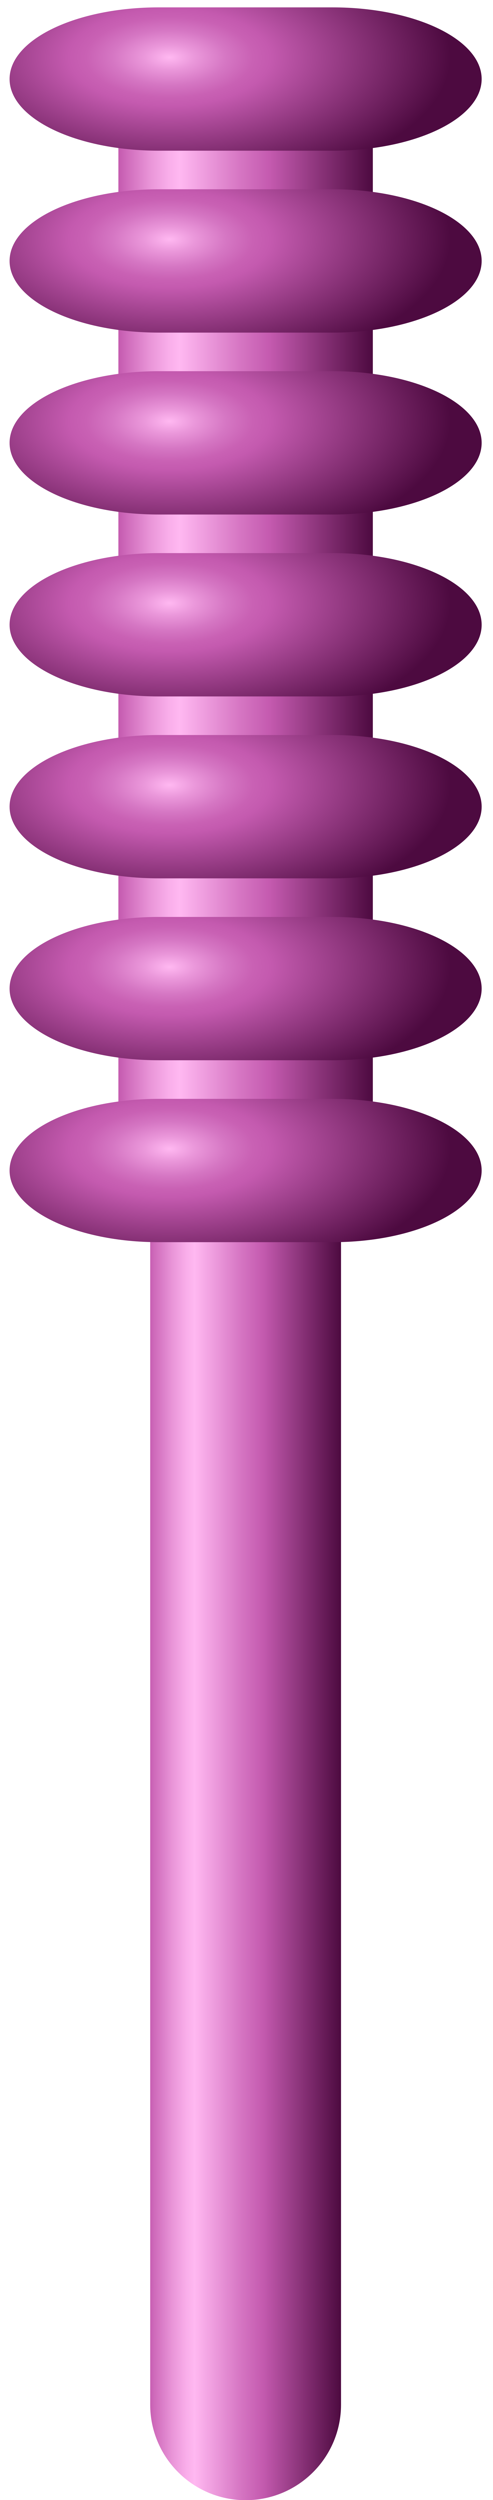 <svg width="31" height="157" viewBox="0 0 31 157" fill="none" xmlns="http://www.w3.org/2000/svg">
<path d="M15.444 157.008C12.131 157.008 9.444 154.322 9.444 151.008V73.507C9.444 70.193 12.131 67.507 15.444 67.507C18.758 67.507 21.444 70.193 21.444 73.507V151.008C21.444 154.322 18.758 157.008 15.444 157.008Z" fill="url(#paint0_linear_86_2992)"/>
<path d="M23.444 4.963H7.444V73.507H23.444V4.963Z" fill="url(#paint1_linear_86_2992)"/>
<path d="M30.287 4.963C30.287 7.448 26.09 9.463 20.913 9.463H9.976C4.799 9.463 0.602 7.448 0.602 4.963C0.602 2.477 4.799 0.463 9.976 0.463H20.913C26.09 0.463 30.287 2.477 30.287 4.963Z" fill="url(#paint2_radial_86_2992)"/>
<path d="M30.287 16.387C30.287 18.872 26.09 20.887 20.913 20.887H9.976C4.799 20.887 0.602 18.872 0.602 16.387C0.602 13.901 4.799 11.887 9.976 11.887H20.913C26.09 11.887 30.287 13.901 30.287 16.387Z" fill="url(#paint3_radial_86_2992)"/>
<path d="M30.287 27.811C30.287 30.296 26.09 32.311 20.913 32.311H9.976C4.799 32.311 0.602 30.296 0.602 27.811C0.602 25.325 4.799 23.311 9.976 23.311H20.913C26.09 23.311 30.287 25.325 30.287 27.811Z" fill="url(#paint4_radial_86_2992)"/>
<path d="M30.287 39.235C30.287 41.72 26.09 43.735 20.913 43.735H9.976C4.799 43.735 0.602 41.72 0.602 39.235C0.602 36.749 4.799 34.735 9.976 34.735H20.913C26.09 34.735 30.287 36.749 30.287 39.235Z" fill="url(#paint5_radial_86_2992)"/>
<path d="M30.287 50.659C30.287 53.144 26.09 55.159 20.913 55.159H9.976C4.799 55.159 0.602 53.144 0.602 50.659C0.602 48.173 4.799 46.159 9.976 46.159H20.913C26.09 46.159 30.287 48.173 30.287 50.659Z" fill="url(#paint6_radial_86_2992)"/>
<path d="M30.287 62.083C30.287 64.568 26.09 66.582 20.913 66.582H9.976C4.799 66.582 0.602 64.568 0.602 62.083C0.602 59.597 4.799 57.583 9.976 57.583H20.913C26.09 57.583 30.287 59.597 30.287 62.083Z" fill="url(#paint7_radial_86_2992)"/>
<path d="M30.287 73.507C30.287 75.992 26.09 78.007 20.913 78.007H9.976C4.799 78.007 0.602 75.992 0.602 73.507C0.602 71.021 4.799 69.007 9.976 69.007H20.913C26.09 69.007 30.287 71.021 30.287 73.507Z" fill="url(#paint8_radial_86_2992)"/>
<defs>
<linearGradient id="paint0_linear_86_2992" x1="9.324" y1="112.257" x2="21.44" y2="112.257" gradientUnits="userSpaceOnUse">
<stop stop-color="#C45AAF"/>
<stop offset="0.033" stop-color="#CF6BBB"/>
<stop offset="0.125" stop-color="#E995D8"/>
<stop offset="0.198" stop-color="#F9AEEA"/>
<stop offset="0.241" stop-color="#FFB8F1"/>
<stop offset="0.477" stop-color="#D676C3"/>
<stop offset="0.596" stop-color="#C45AAF"/>
<stop offset="1" stop-color="#4D0A40"/>
</linearGradient>
<linearGradient id="paint1_linear_86_2992" x1="7.444" y1="39.235" x2="23.444" y2="39.235" gradientUnits="userSpaceOnUse">
<stop stop-color="#C45AAF"/>
<stop offset="0.033" stop-color="#CF6BBB"/>
<stop offset="0.125" stop-color="#E995D8"/>
<stop offset="0.198" stop-color="#F9AEEA"/>
<stop offset="0.241" stop-color="#FFB8F1"/>
<stop offset="0.477" stop-color="#D676C3"/>
<stop offset="0.596" stop-color="#C45AAF"/>
<stop offset="1" stop-color="#4D0A40"/>
</linearGradient>
<radialGradient id="paint2_radial_86_2992" cx="0" cy="0" r="1" gradientUnits="userSpaceOnUse" gradientTransform="translate(10.649 3.6) rotate(-90) scale(8.503 17.715)">
<stop stop-color="#FFB8F1"/>
<stop offset="0.092" stop-color="#EA97DA"/>
<stop offset="0.204" stop-color="#D576C3"/>
<stop offset="0.297" stop-color="#C961B4"/>
<stop offset="0.359" stop-color="#C45AAF"/>
<stop offset="1" stop-color="#4D0A40"/>
</radialGradient>
<radialGradient id="paint3_radial_86_2992" cx="0" cy="0" r="1" gradientUnits="userSpaceOnUse" gradientTransform="translate(10.649 15.023) rotate(-90) scale(8.503 17.715)">
<stop stop-color="#FFB8F1"/>
<stop offset="0.092" stop-color="#EA97DA"/>
<stop offset="0.204" stop-color="#D576C3"/>
<stop offset="0.297" stop-color="#C961B4"/>
<stop offset="0.359" stop-color="#C45AAF"/>
<stop offset="1" stop-color="#4D0A40"/>
</radialGradient>
<radialGradient id="paint4_radial_86_2992" cx="0" cy="0" r="1" gradientUnits="userSpaceOnUse" gradientTransform="translate(10.649 26.446) rotate(-90) scale(8.503 17.715)">
<stop stop-color="#FFB8F1"/>
<stop offset="0.092" stop-color="#EA97DA"/>
<stop offset="0.204" stop-color="#D576C3"/>
<stop offset="0.297" stop-color="#C961B4"/>
<stop offset="0.359" stop-color="#C45AAF"/>
<stop offset="1" stop-color="#4D0A40"/>
</radialGradient>
<radialGradient id="paint5_radial_86_2992" cx="0" cy="0" r="1" gradientUnits="userSpaceOnUse" gradientTransform="translate(10.649 37.869) rotate(-90) scale(8.503 17.715)">
<stop stop-color="#FFB8F1"/>
<stop offset="0.092" stop-color="#EA97DA"/>
<stop offset="0.204" stop-color="#D576C3"/>
<stop offset="0.297" stop-color="#C961B4"/>
<stop offset="0.359" stop-color="#C45AAF"/>
<stop offset="1" stop-color="#4D0A40"/>
</radialGradient>
<radialGradient id="paint6_radial_86_2992" cx="0" cy="0" r="1" gradientUnits="userSpaceOnUse" gradientTransform="translate(10.649 49.292) rotate(-90) scale(8.503 17.715)">
<stop stop-color="#FFB8F1"/>
<stop offset="0.092" stop-color="#EA97DA"/>
<stop offset="0.204" stop-color="#D576C3"/>
<stop offset="0.297" stop-color="#C961B4"/>
<stop offset="0.359" stop-color="#C45AAF"/>
<stop offset="1" stop-color="#4D0A40"/>
</radialGradient>
<radialGradient id="paint7_radial_86_2992" cx="0" cy="0" r="1" gradientUnits="userSpaceOnUse" gradientTransform="translate(10.649 60.715) rotate(-90) scale(8.503 17.715)">
<stop stop-color="#FFB8F1"/>
<stop offset="0.092" stop-color="#EA97DA"/>
<stop offset="0.204" stop-color="#D576C3"/>
<stop offset="0.297" stop-color="#C961B4"/>
<stop offset="0.359" stop-color="#C45AAF"/>
<stop offset="1" stop-color="#4D0A40"/>
</radialGradient>
<radialGradient id="paint8_radial_86_2992" cx="0" cy="0" r="1" gradientUnits="userSpaceOnUse" gradientTransform="translate(10.649 72.139) rotate(-90) scale(8.503 17.715)">
<stop stop-color="#FFB8F1"/>
<stop offset="0.092" stop-color="#EA97DA"/>
<stop offset="0.204" stop-color="#D576C3"/>
<stop offset="0.297" stop-color="#C961B4"/>
<stop offset="0.359" stop-color="#C45AAF"/>
<stop offset="1" stop-color="#4D0A40"/>
</radialGradient>
</defs>
</svg>
